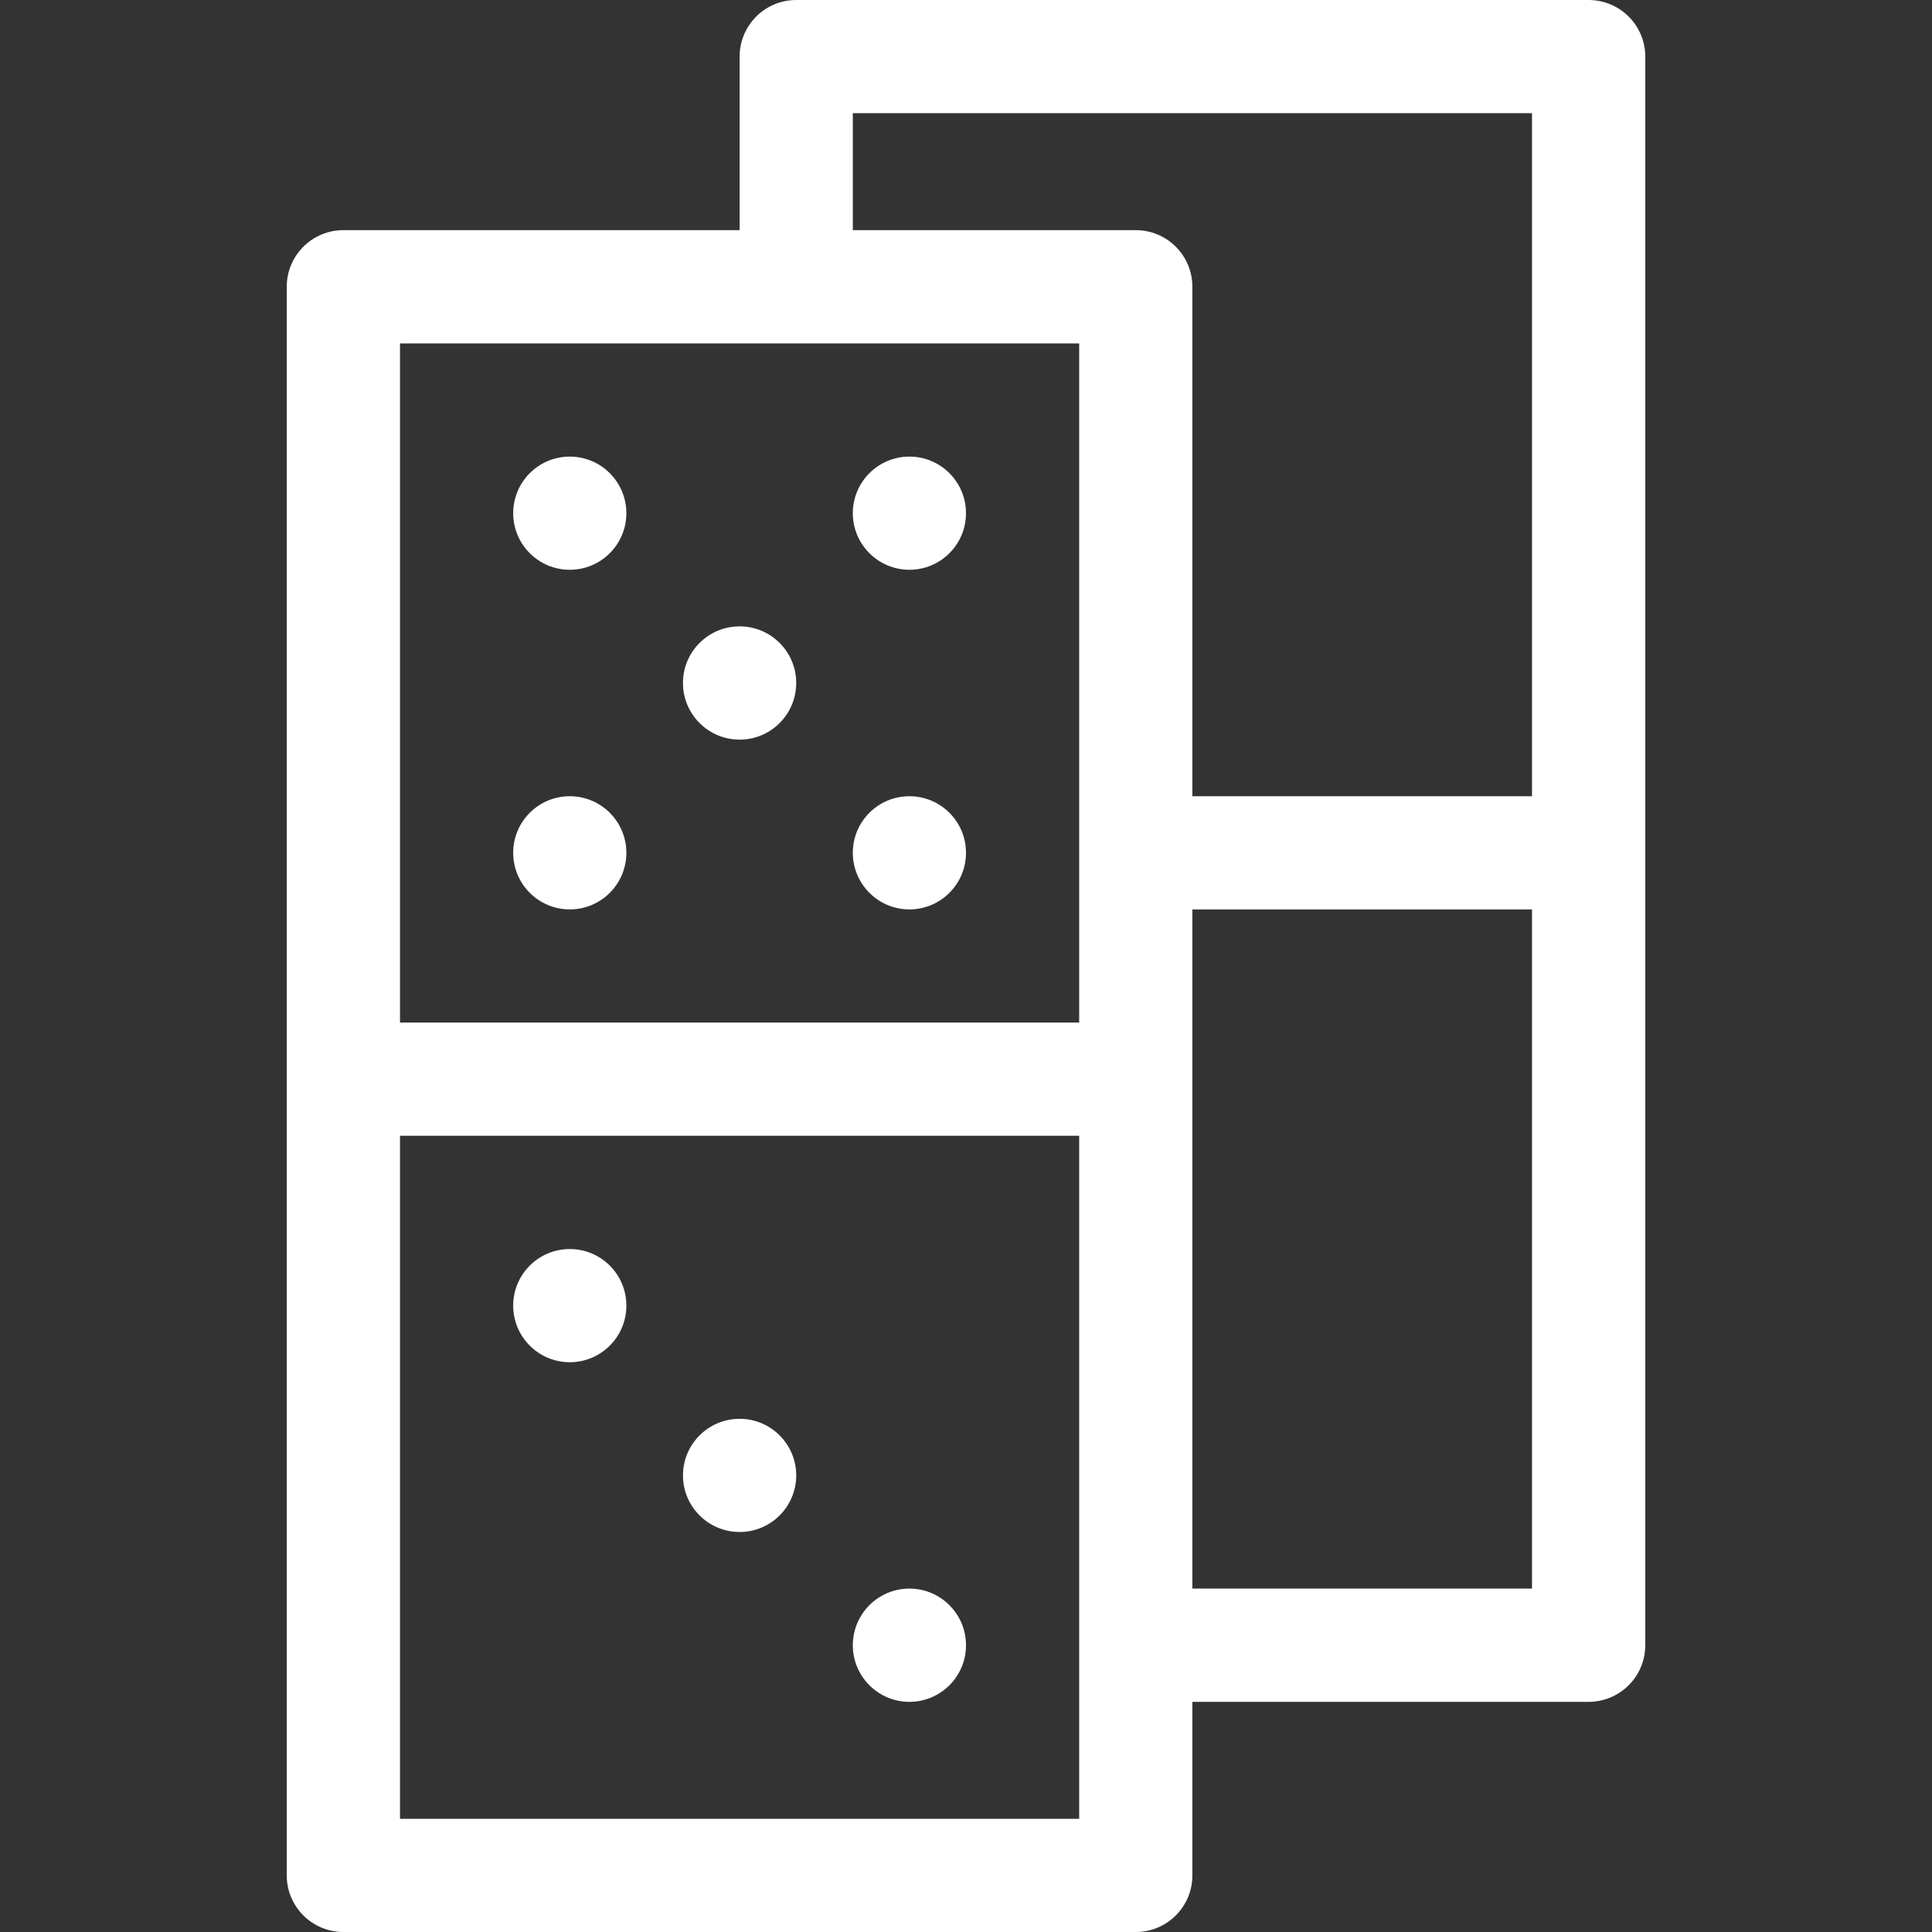 <svg width="24" height="24" viewBox="0 0 24 24" fill="none" xmlns="http://www.w3.org/2000/svg">
<rect x="0" y="0" width="24" height="24" fill="#333333" stroke="none"/>
<path d="M7.078 16.922C7.466 16.922 7.781 16.607 7.781 16.219C7.781 15.83 7.466 15.516 7.078 15.516C6.69 15.516 6.375 15.83 6.375 16.219C6.375 16.607 6.69 16.922 7.078 16.922Z" fill="white"/>
<path d="M9.188 19.031C9.576 19.031 9.891 18.716 9.891 18.328C9.891 17.94 9.576 17.625 9.188 17.625C8.799 17.625 8.484 17.94 8.484 18.328C8.484 18.716 8.799 19.031 9.188 19.031Z" fill="white"/>
<path d="M11.297 21.141C11.685 21.141 12 20.826 12 20.438C12 20.049 11.685 19.734 11.297 19.734C10.909 19.734 10.594 20.049 10.594 20.438C10.594 20.826 10.909 21.141 11.297 21.141Z" fill="white"/>
<path d="M7.078 7.078C7.466 7.078 7.781 6.763 7.781 6.375C7.781 5.987 7.466 5.672 7.078 5.672C6.69 5.672 6.375 5.987 6.375 6.375C6.375 6.763 6.69 7.078 7.078 7.078Z" fill="white"/>
<path d="M7.078 11.297C7.466 11.297 7.781 10.982 7.781 10.594C7.781 10.205 7.466 9.891 7.078 9.891C6.69 9.891 6.375 10.205 6.375 10.594C6.375 10.982 6.69 11.297 7.078 11.297Z" fill="white"/>
<path d="M9.188 9.188C9.576 9.188 9.891 8.873 9.891 8.484C9.891 8.096 9.576 7.781 9.188 7.781C8.799 7.781 8.484 8.096 8.484 8.484C8.484 8.873 8.799 9.188 9.188 9.188Z" fill="white"/>
<path d="M11.297 11.297C11.685 11.297 12 10.982 12 10.594C12 10.205 11.685 9.891 11.297 9.891C10.909 9.891 10.594 10.205 10.594 10.594C10.594 10.982 10.909 11.297 11.297 11.297Z" fill="white"/>
<path d="M11.297 7.078C11.685 7.078 12 6.763 12 6.375C12 5.987 11.685 5.672 11.297 5.672C10.909 5.672 10.594 5.987 10.594 6.375C10.594 6.763 10.909 7.078 11.297 7.078Z" fill="white"/>
<path d="M19.734 0H9.891C9.502 0 9.188 0.315 9.188 0.703V2.859H4.266C3.877 2.859 3.562 3.174 3.562 3.562V23.297C3.562 23.685 3.877 24 4.266 24H14.109C14.498 24 14.812 23.685 14.812 23.297V21.141H19.734C20.123 21.141 20.438 20.826 20.438 20.438C20.438 19.888 20.438 1.26 20.438 0.703C20.438 0.315 20.123 0 19.734 0ZM10.594 1.406H19.031V9.891H14.812V3.562C14.812 3.174 14.498 2.859 14.109 2.859H10.594V1.406ZM13.406 4.266V12.703H4.969V4.266H13.406ZM13.406 22.594H4.969V14.109H13.406V22.594ZM19.031 19.734H14.812C14.812 19.018 14.812 12.433 14.812 11.297H19.031V19.734Z" fill="white"/>
</svg>
